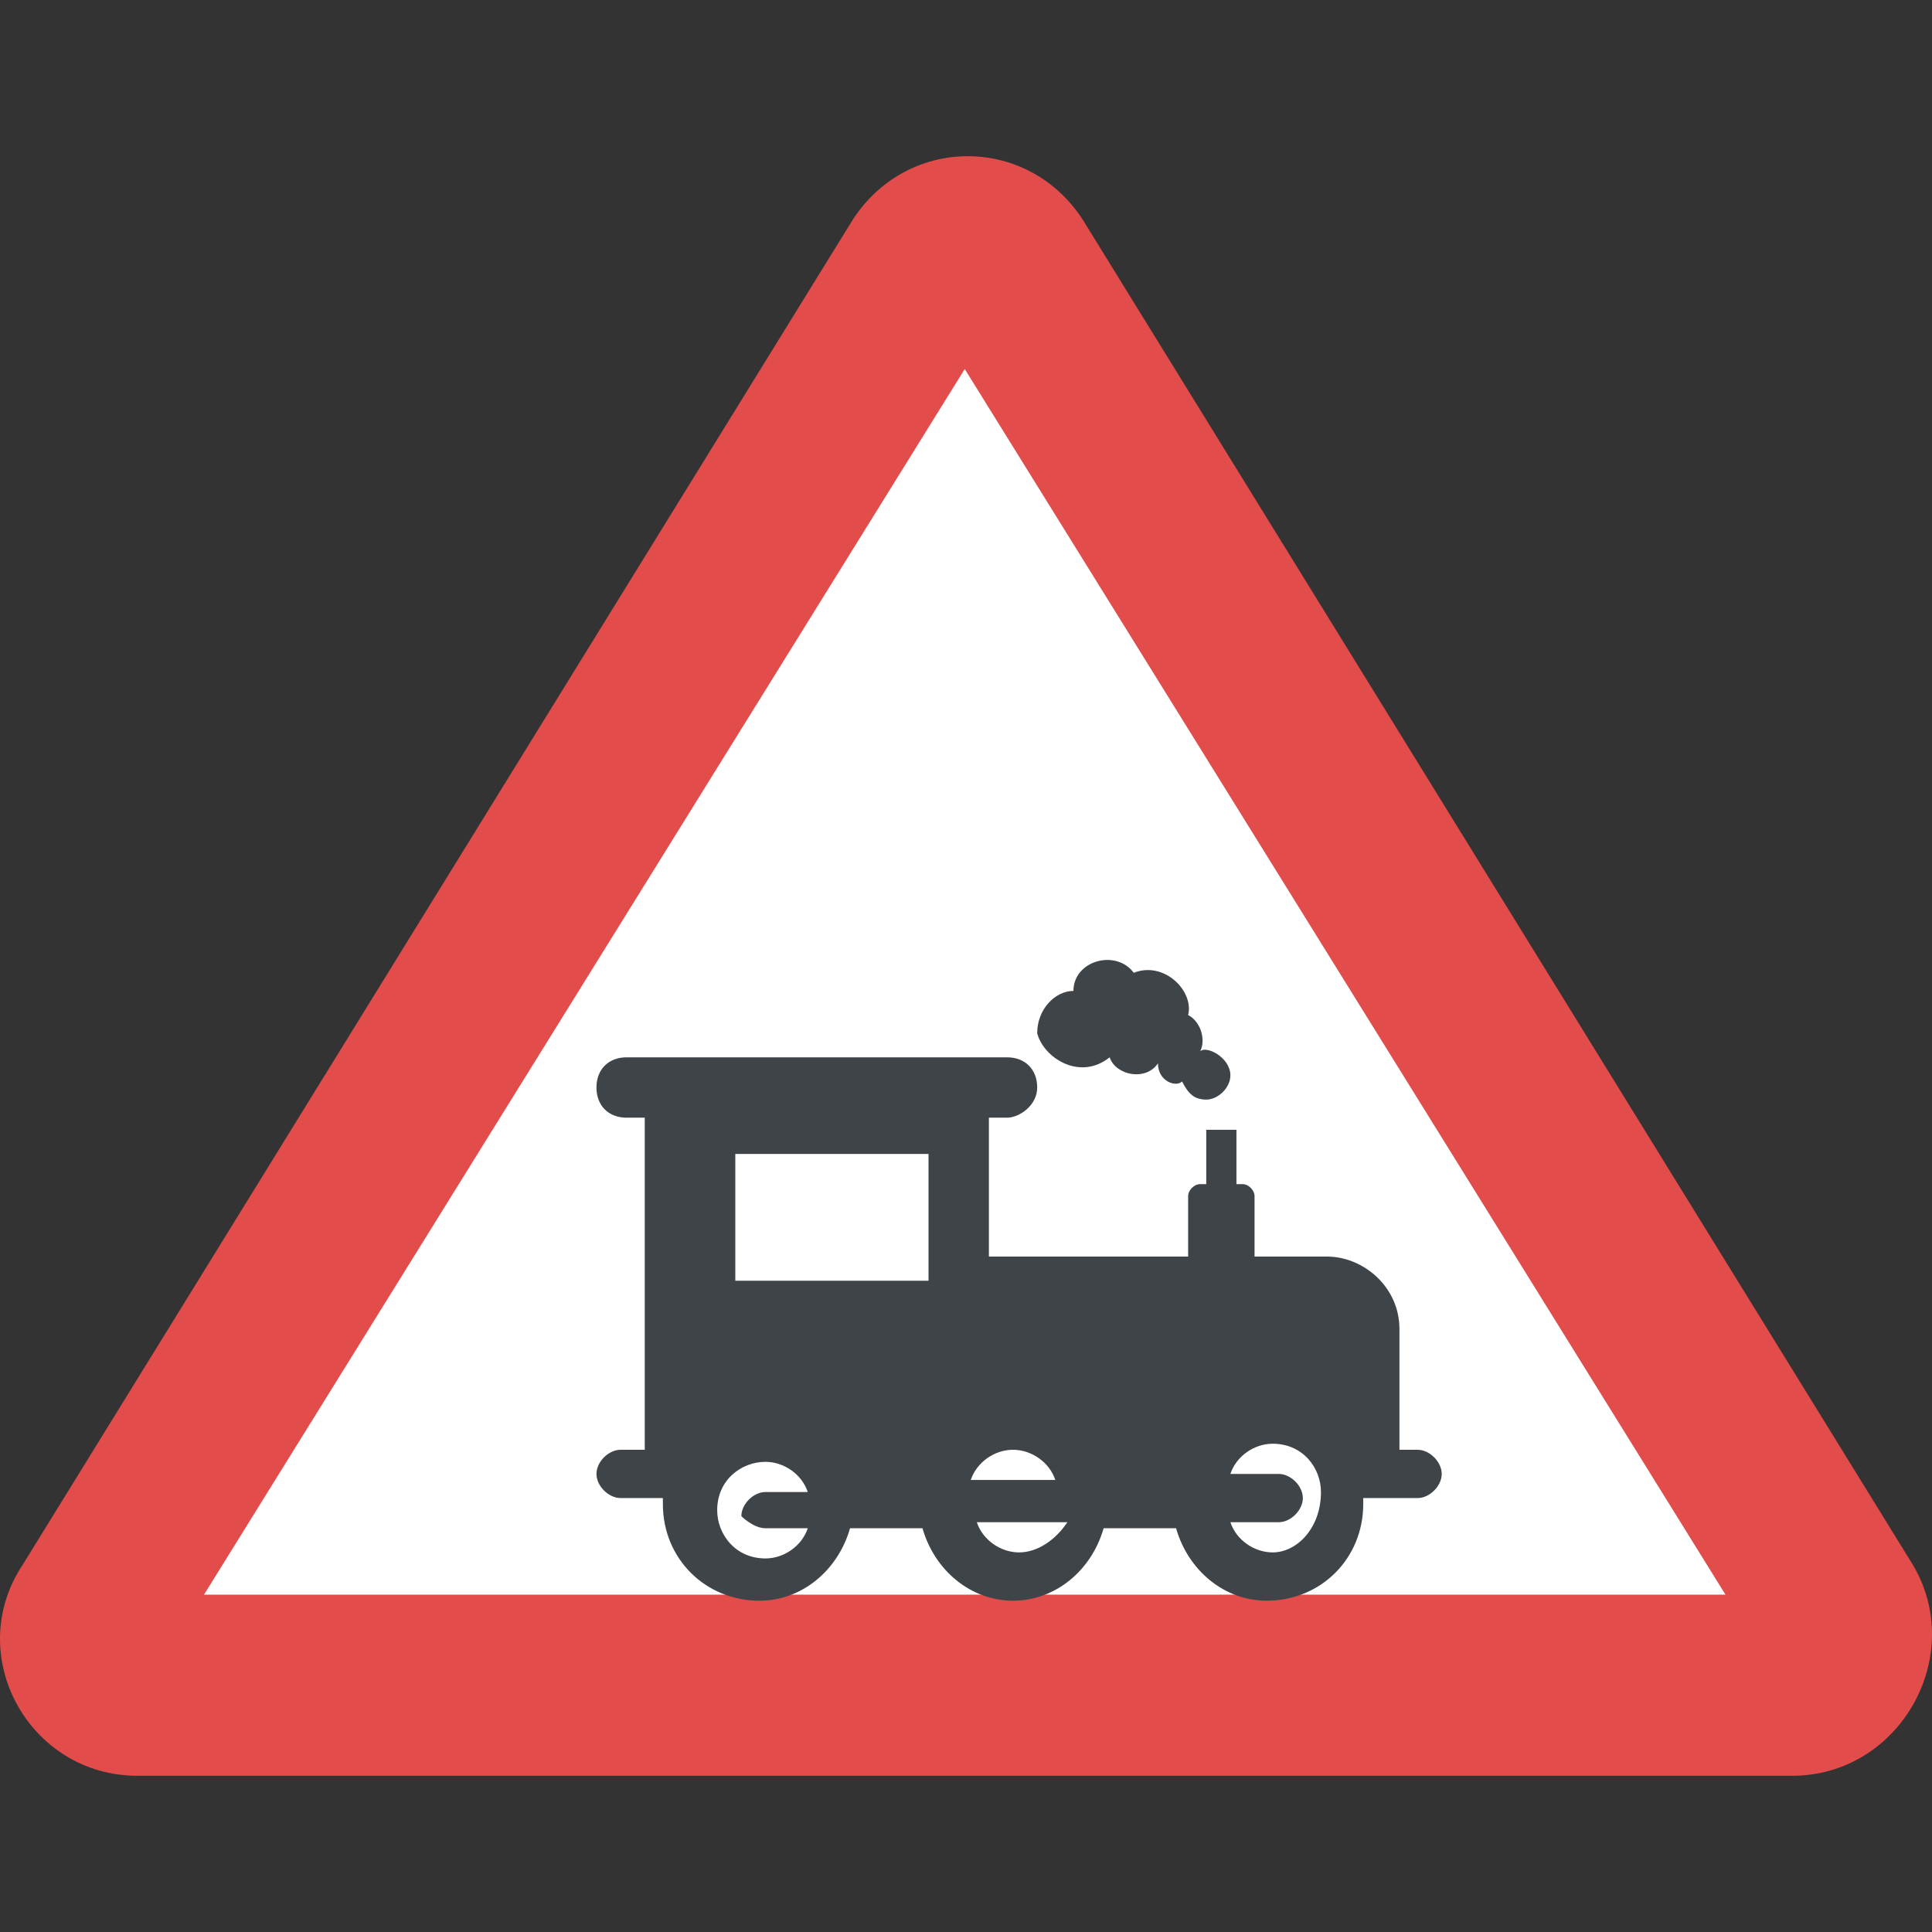 <?xml version="1.0" encoding="iso-8859-1"?>
<!-- Generator: Adobe Illustrator 19.0.0, SVG Export Plug-In . SVG Version: 6.00 Build 0)  -->
<svg version="1.1" id="Capa_1" xmlns="http://www.w3.org/2000/svg" xmlns:xlink="http://www.w3.org/1999/xlink" x="0px" y="0px"
	 viewBox="0 0 455.1 455.1" style="enable-background:new 0 0 455.1 455.1;" xml:space="preserve">
<rect x="0" y="0" width="455.1" height="455.1" fill="#333333" stroke="none"/>
<path style="fill:#E24C4B;" d="M422.098,418.305H32.409c-25.6,0-41.244-28.444-27.022-49.778L200.231,52.794
	c12.8-21.333,42.667-21.333,55.467,0l194.844,315.733C463.342,389.861,447.697,418.305,422.098,418.305z"/>
<polygon style="fill:#FFFFFF;" points="48.053,375.639 227.253,86.928 406.453,375.639 "/>
<g>
	<path style="fill:#3F4448;" d="M333.92,341.505h-4.267v-28.444c0-9.956-8.533-17.067-17.067-17.067H295.52v-14.222
		c0-1.422-1.422-2.844-2.844-2.844h-1.422v-12.8h-7.111v12.8h-1.422c-1.422,0-2.844,1.422-2.844,2.844v14.222h-46.933v-32.711h4.267
		c2.844,0,7.111-2.844,7.111-7.111s-2.844-7.111-7.111-7.111h-89.6c-4.267,0-7.111,2.844-7.111,7.111s2.844,7.111,7.111,7.111h4.267
		v78.222h-5.689c-2.844,0-5.689,2.844-5.689,5.689c0,2.844,2.844,5.689,5.689,5.689h9.956c0,0,0,0,0,1.422
		c0,12.8,9.956,22.756,22.756,22.756c9.956,0,18.489-7.111,21.333-17.067h17.067c2.844,9.956,11.378,17.067,21.333,17.067
		s18.489-7.111,21.333-17.067h17.067c2.844,9.956,11.378,17.067,21.333,17.067c12.8,0,22.756-9.956,22.756-22.756v-1.422h12.8
		c2.844,0,5.689-2.844,5.689-5.689S336.764,341.505,333.92,341.505z M180.32,359.994h9.956c-1.422,4.267-5.689,7.111-9.956,7.111
		c-7.111,0-11.378-5.689-11.378-11.378c0-7.111,5.689-11.378,11.378-11.378c4.267,0,8.533,2.844,9.956,7.111h-9.956
		c-2.844,0-5.689,2.844-5.689,5.689C174.631,357.15,177.475,359.994,180.32,359.994z M218.72,301.683h-45.511v-29.867h45.511
		V301.683z M240.053,365.683c-4.267,0-8.533-2.844-9.956-7.111h21.333C248.586,362.839,244.32,365.683,240.053,365.683z
		 M228.675,348.617c1.422-4.267,5.689-7.111,9.956-7.111c4.267,0,8.533,2.844,9.956,7.111H228.675z M299.786,365.683
		c-4.267,0-8.533-2.844-9.956-7.111h11.378c2.844,0,5.689-2.844,5.689-5.689c0-2.844-2.844-5.689-5.689-5.689h-11.378
		c1.422-4.267,5.689-7.111,9.956-7.111c7.111,0,11.378,5.689,11.378,11.378C311.164,359.994,305.475,365.683,299.786,365.683z"/>
	<path style="fill:#3F4448;" d="M261.386,249.061c1.422,4.267,8.533,5.689,11.378,1.422c0,4.267,4.267,5.689,5.689,4.267
		c1.422,2.844,2.844,4.267,5.689,4.267c2.844,0,5.689-2.844,5.689-5.689c0-4.267-5.689-7.111-7.111-5.689
		c1.422-2.844,0-7.111-2.844-8.533l0,0c1.422-5.689-5.689-12.8-12.8-9.956c-4.267-5.689-14.222-2.844-14.222,4.267
		c-4.267,0-8.533,4.267-8.533,9.956C245.742,249.061,254.275,254.75,261.386,249.061z"/>
</g>
<g>
</g>
<g>
</g>
<g>
</g>
<g>
</g>
<g>
</g>
<g>
</g>
<g>
</g>
<g>
</g>
<g>
</g>
<g>
</g>
<g>
</g>
<g>
</g>
<g>
</g>
<g>
</g>
<g>
</g>
</svg>
